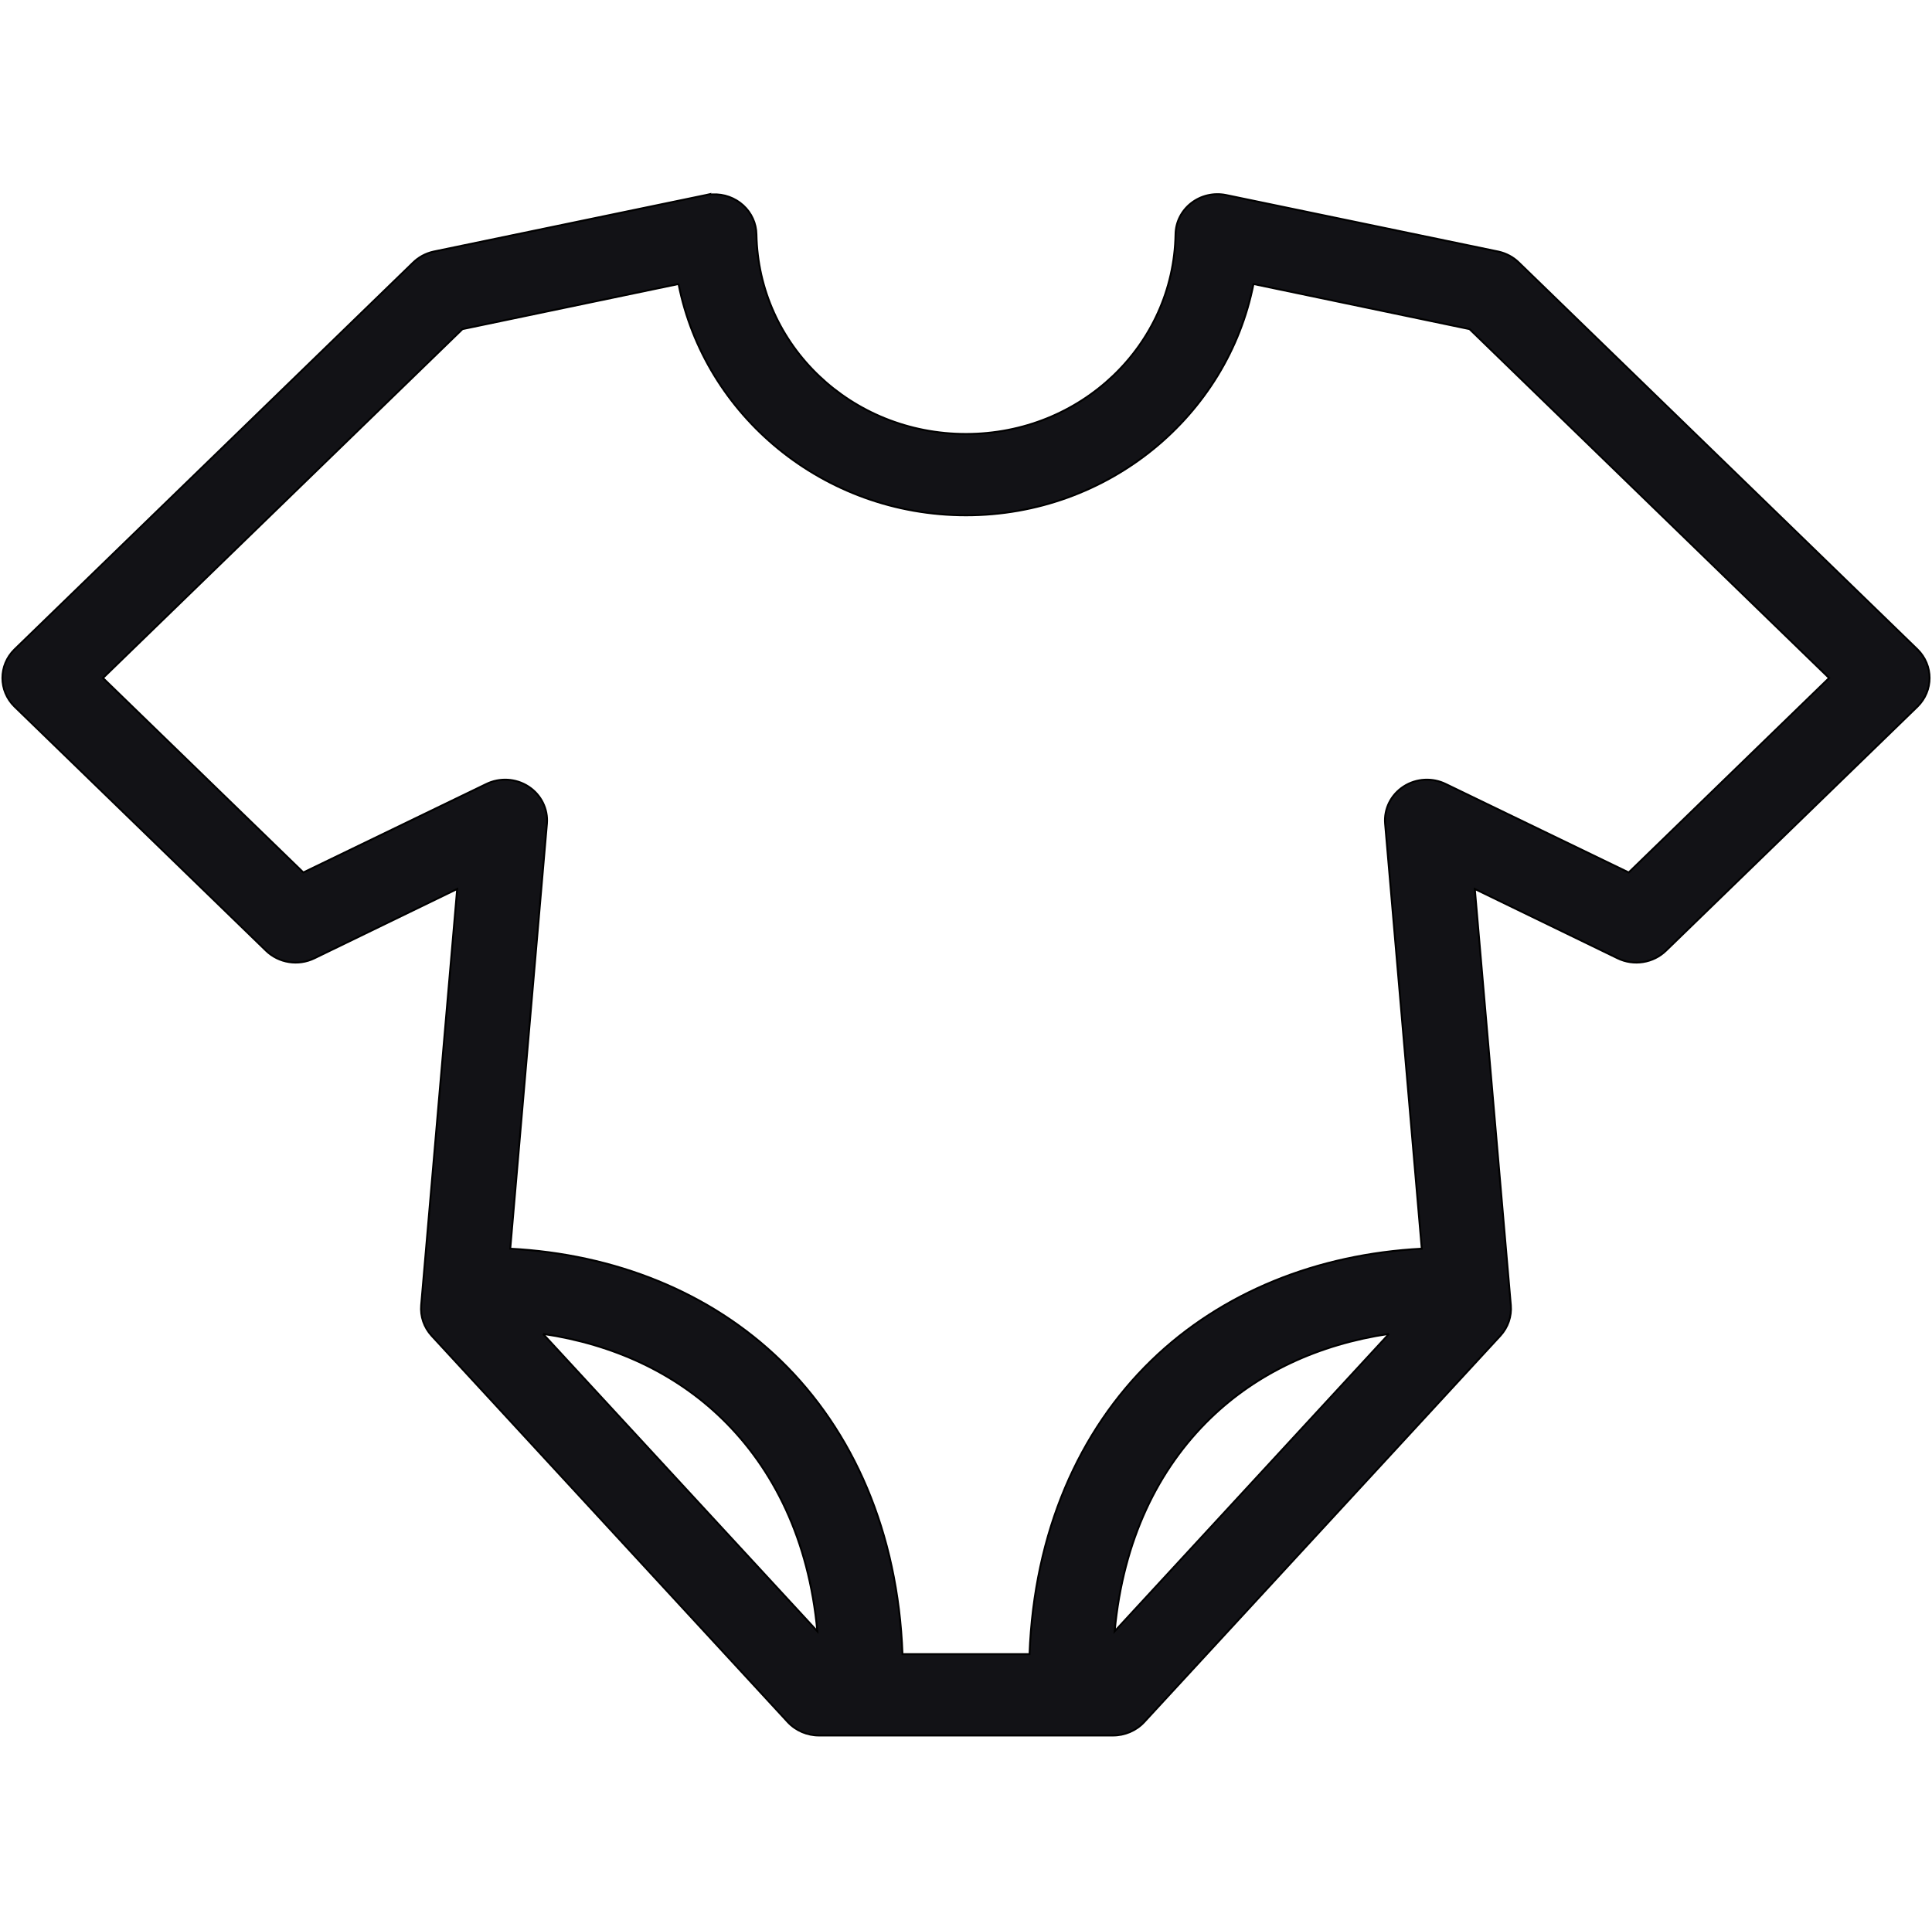 <svg width="1025" height="1024" xmlns="http://www.w3.org/2000/svg" version="1.1" xml:space="preserve">
 <g>
  <title>Layer 1</title>
  <g stroke="null" id="svg_4">
   <path stroke="null" id="svg_1" fill="#121216" d="m375.976,103.154c-0.473,0.098 -0.931,0.211 -1.396,0.339l-144.519,30.013c-4.242,0.926 -8.104,3.034 -11.121,6.067l-211.228,205.044c-8.569,8.408 -8.569,21.936 0,30.352l133.405,129.499c6.77,6.589 17.138,8.222 25.707,4.043l75.732,-36.757l-19.108,220.886c-0.512,5.909 1.497,11.765 5.56,16.191l188.991,205.045c4.267,4.562 10.337,7.135 16.682,7.083l155.637,0c6.343,0.052 12.415,-2.521 16.68,-7.083l188.993,-205.045c4.062,-4.425 6.07,-10.282 5.559,-16.191l-19.108,-220.886l75.733,36.757c8.569,4.179 18.936,2.546 25.708,-4.043l133.404,-129.499c8.569,-8.416 8.569,-21.944 0,-30.352l-211.229,-205.044c-3.016,-3.034 -6.878,-5.142 -11.121,-6.067l-144.516,-30.013c-6.515,-1.31 -13.284,0.271 -18.466,4.321c-5.179,4.05 -8.22,10.132 -8.288,16.584c-1.101,58.883 -50.205,105.892 -111.174,105.892c-60.968,0 -110.07,-47.012 -111.174,-105.892c-0.085,-5.841 -2.611,-11.405 -7.001,-15.409c-4.39,-4.005 -10.26,-6.113 -16.278,-5.834c-0.691,-0.03 -1.388,-0.03 -2.079,0l0.014,0zm-15.983,47.553c13.765,69.723 76.809,122.755 152.512,122.755c75.703,0 138.75,-53.034 152.515,-122.755l114.645,23.938l190.728,185.152l-106.303,103.192l-96.933,-46.875c-7.165,-3.568 -15.764,-3.087 -22.473,1.248c-6.706,4.343 -10.468,11.864 -9.831,19.663l19.455,225.606c-55.368,2.92 -106.038,23.006 -143.486,59.356c-38.424,37.309 -62.2,91.123 -64.612,155.804l-67.404,0c-2.412,-64.678 -26.189,-118.494 -64.612,-155.804c-37.448,-36.35 -88.118,-56.434 -143.486,-59.356l19.455,-225.606c0.636,-7.799 -3.125,-15.319 -9.831,-19.663c-6.709,-4.335 -15.309,-4.816 -22.474,-1.248l-96.934,46.875l-106.303,-103.192l190.729,-185.152l114.646,-23.938zm-71.919,557.125c37.301,5.534 69.909,20.649 94.849,44.859c27.475,26.669 46.217,64.399 50.716,112.976l-145.565,-157.836zm448.86,0l-145.565,157.836c4.499,-48.577 23.241,-86.307 50.716,-112.976c24.94,-24.211 57.548,-39.325 94.849,-44.859z"/>
  </g>
 </g>

</svg>